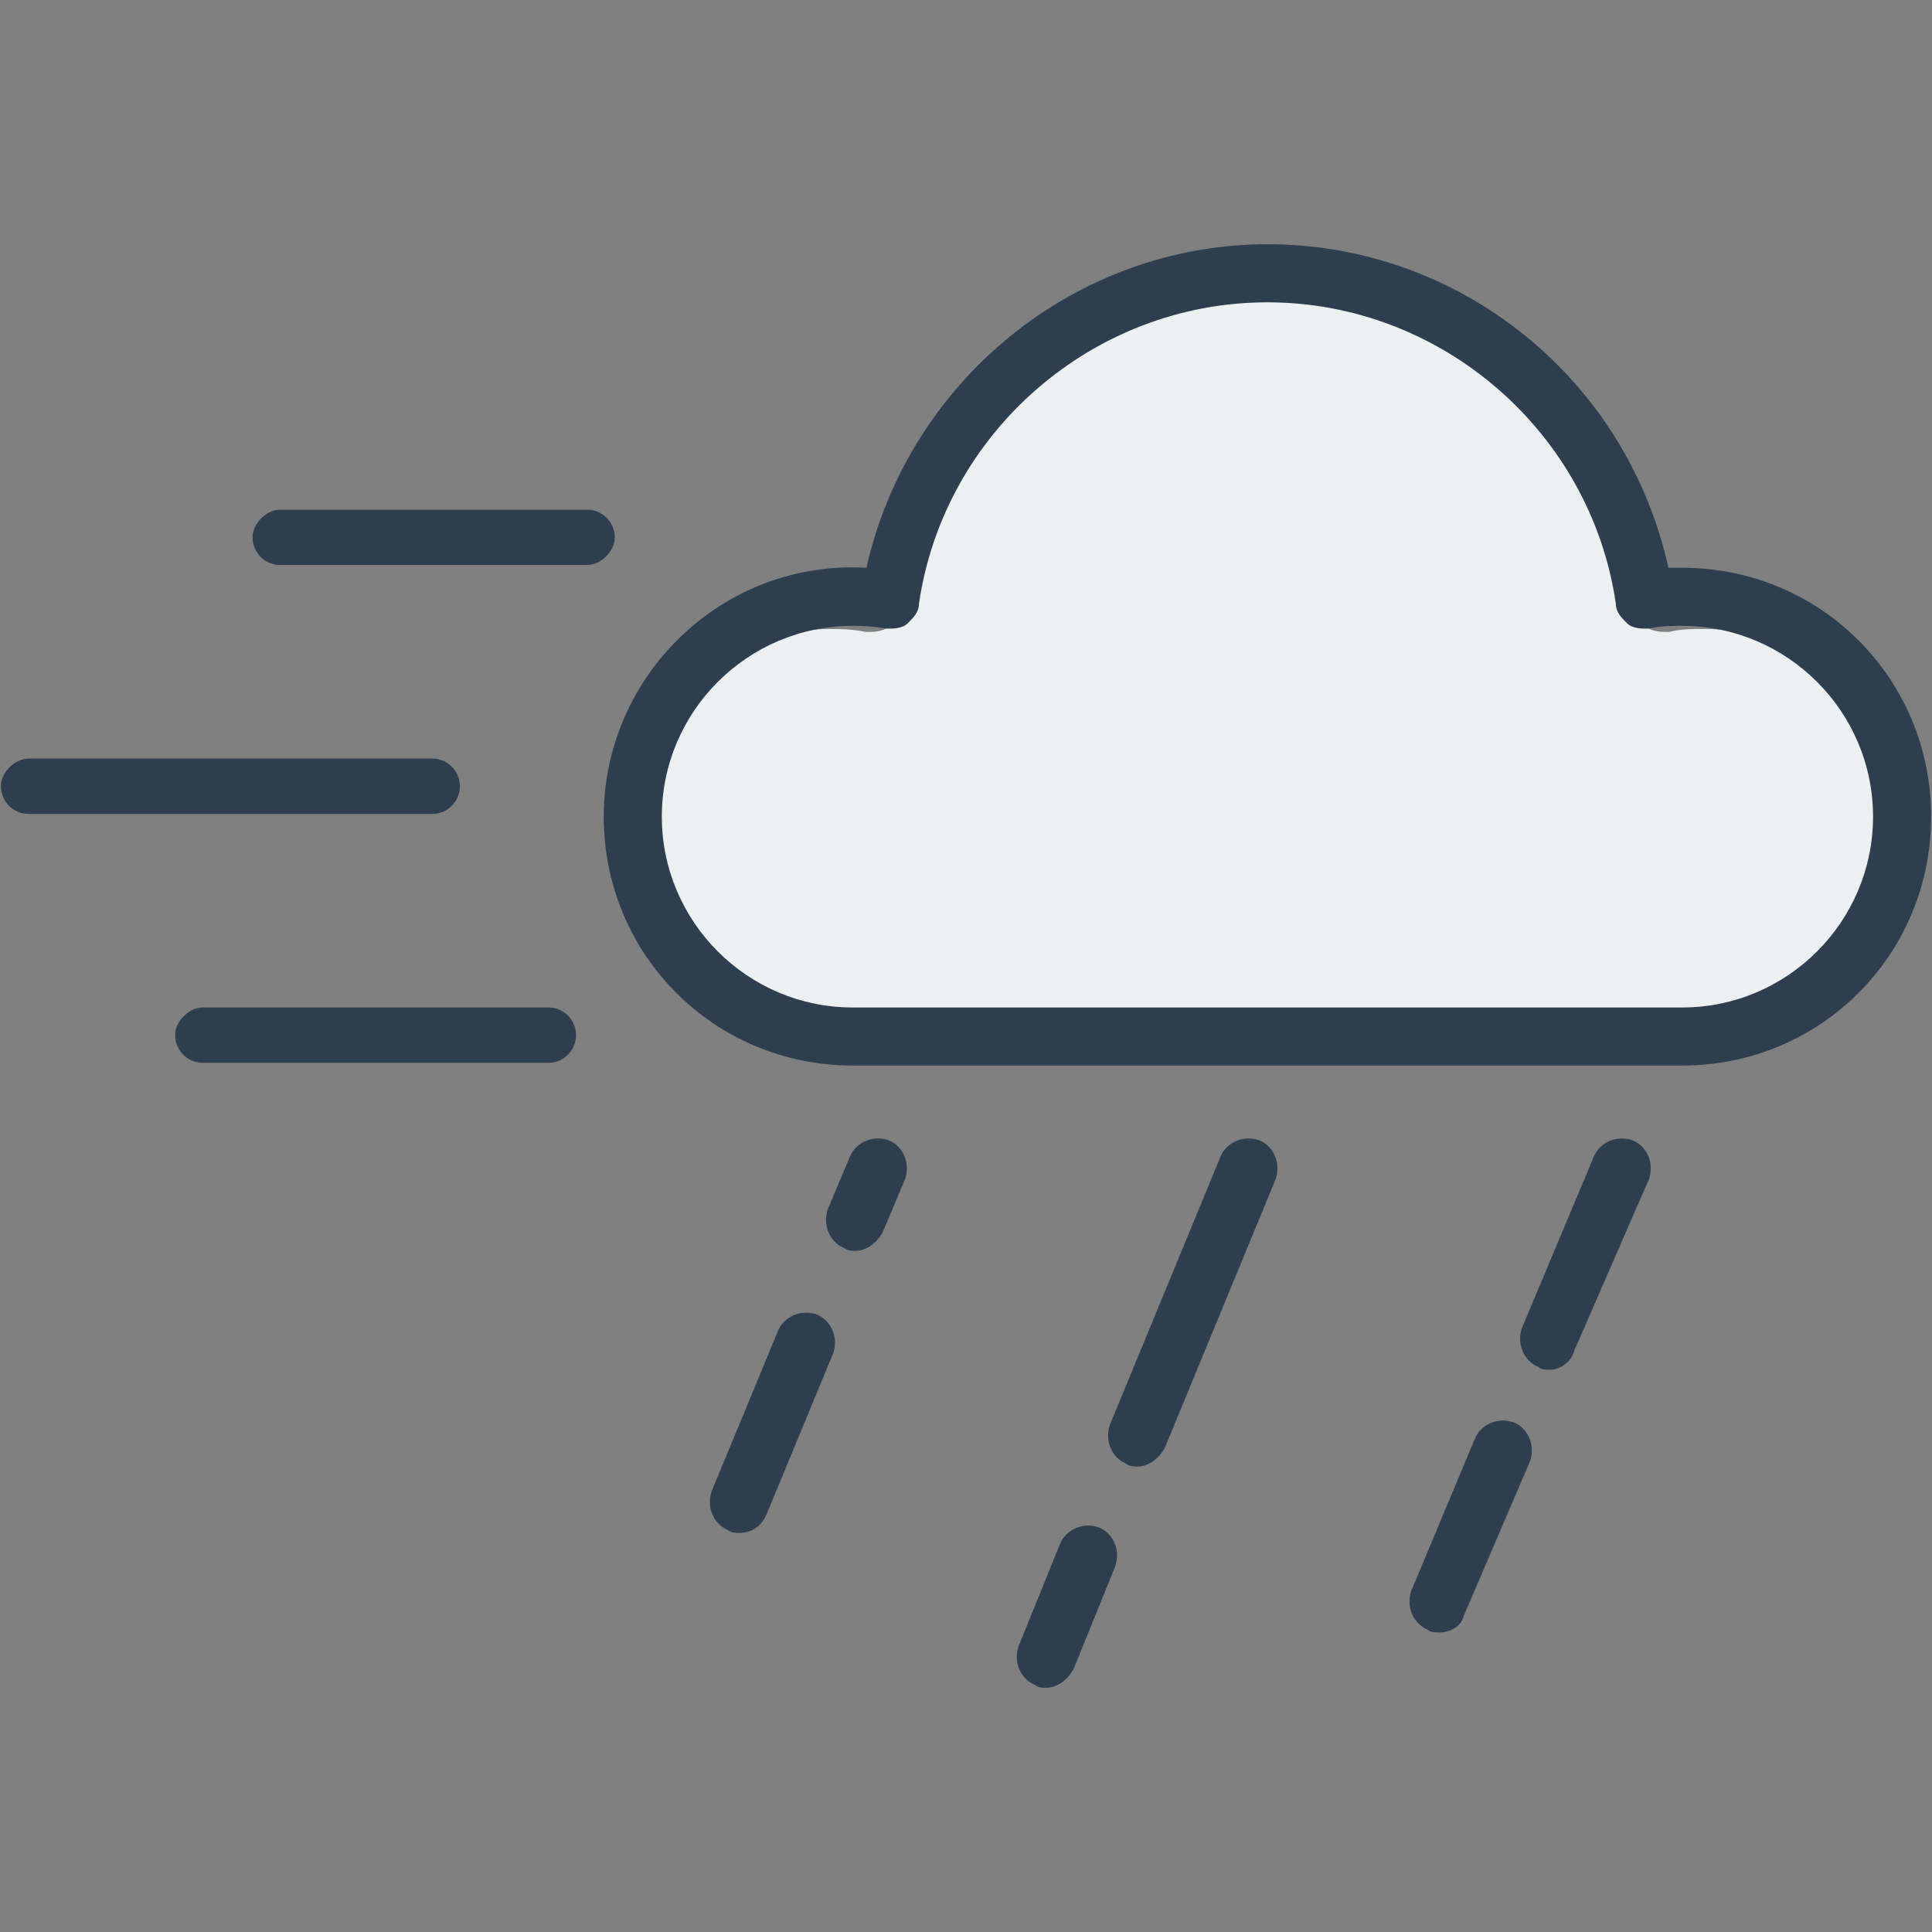 <?xml version="1.0" encoding="utf-8"?>
<!-- Generator: Adobe Illustrator 16.0.0, SVG Export Plug-In . SVG Version: 6.00 Build 0)  -->
<!DOCTYPE svg PUBLIC "-//W3C//DTD SVG 1.1//EN" "http://www.w3.org/Graphics/SVG/1.1/DTD/svg11.dtd">
<svg version="1.1" id="Layer_1" xmlns="http://www.w3.org/2000/svg" xmlns:xlink="http://www.w3.org/1999/xlink" x="0px" y="0px"
	 width="538.582px" height="538.582px" viewBox="0 0 538.582 538.582" enable-background="new 0 0 538.582 538.582"
	 xml:space="preserve">
<rect x="0" y="0" width="538.582" height="538.582" fill="#808080" stroke="none"/>
<g>
	<path fill="#ECF0F1" d="M231.59,175.339c-30.839,0-55.993,25.158-55.993,55.997c0,30.835,25.154,55.992,55.993,55.992h243.457
		c30.838,0,55.996-25.157,55.996-55.992c0-30.839-25.158-55.997-55.996-55.997c-3.246,0-6.492,0-9.738,0.812
		c-2.436,0-4.867,0-6.496-1.621c-1.619-1.624-3.248-3.247-3.248-5.684c-7.299-50.313-51.125-88.456-102.252-88.456
		c-51.125,0-94.946,38.143-102.252,88.456c0,2.437-1.623,4.06-3.248,5.684c-1.621,1.624-4.061,1.624-6.493,1.624
		C237.272,175.339,234.025,175.339,231.59,175.339z"/>
	<g>
		<path fill="#2C3E50" d="M163.678,157.507H78.109c-4.626,0-7.709-3.854-7.709-7.707c0-3.854,3.857-7.707,7.709-7.707h85.567
			c4.625,0,7.708,3.853,7.708,7.707C171.385,153.655,167.531,157.507,163.678,157.507z"/>
	</g>
	<g>
		<path fill="#2C3E50" d="M120.507,226.89H7.955c-4.623,0-7.707-3.855-7.707-7.71c0-3.857,3.858-7.709,7.707-7.709h112.552
			c4.624,0,7.708,3.855,7.708,7.709S125.133,226.89,120.507,226.89z"/>
	</g>
	<g>
		<path fill="#2C3E50" d="M152.885,296.269H56.523c-4.624,0-7.707-3.855-7.707-7.707c0-3.854,3.858-7.709,7.707-7.709h96.363
			c4.625,0,7.708,3.859,7.708,7.709C160.593,292.414,157.51,296.269,152.885,296.269z"/>
	</g>
	<g>
		<path fill="#2C3E50" d="M291.646,470.494c-0.771,0-2.311,0-3.086-0.773c-3.855-1.537-6.166-6.166-4.621-10.793l11.564-28.518
			c1.539-3.857,6.168-6.17,10.791-4.627c3.859,1.541,6.17,6.174,4.625,10.793l-11.566,28.523
			C297.814,468.183,294.73,470.494,291.646,470.494z"/>
	</g>
	<g>
		<path fill="#2C3E50" d="M317.086,408.824c-0.77,0-2.311,0-3.084-0.771c-3.857-1.539-6.17-6.17-4.623-10.791l30.838-74.777
			c1.539-3.859,6.17-6.17,10.791-4.627c3.857,1.543,6.172,6.172,4.623,10.793l-30.836,74.779
			C323.254,406.51,320.168,408.824,317.086,408.824z"/>
	</g>
	<g>
		<path fill="#2C3E50" d="M401.115,455.076c-0.771,0-2.314,0-3.084-0.771c-3.857-1.541-6.17-6.168-4.625-10.793l17.729-42.398
			c1.539-3.854,6.17-6.17,10.795-4.627c3.854,1.543,6.166,6.174,4.621,10.795l-18.502,43.172
			C407.283,453.535,404.197,455.076,401.115,455.076z"/>
	</g>
	<g>
		<path fill="#2C3E50" d="M431.949,381.844c-0.775,0-2.314,0-3.084-0.775c-3.857-1.539-6.17-6.166-4.625-10.793l20.045-47.791
			c1.541-3.857,6.168-6.17,10.793-4.627c3.855,1.543,6.168,6.172,4.625,10.793l-20.814,47.797
			C438.117,379.529,435.037,381.844,431.949,381.844z"/>
	</g>
	<g>
		<path fill="#2C3E50" d="M206.076,427.326c-0.775,0-2.312,0-3.086-0.773c-3.857-1.537-6.169-6.168-4.624-10.793l18.502-44.707
			c1.538-3.857,6.167-6.17,10.793-4.627c3.856,1.541,6.167,6.174,4.621,10.793l-18.5,44.713
			C212.243,425.781,209.159,427.326,206.076,427.326z"/>
	</g>
	<g>
		<path fill="#2C3E50" d="M238.454,348.693c-0.774,0-2.312,0-3.086-0.771c-3.856-1.539-6.169-6.17-4.624-10.793l6.169-14.65
			c1.541-3.857,6.17-6.17,10.793-4.623c3.858,1.539,6.17,6.166,4.624,10.791l-6.169,14.65
			C244.619,346.383,241.538,348.693,238.454,348.693z"/>
	</g>
	<g>
		<path fill="#2C3E50" d="M468.953,297.039H237.684c-38.544,0-69.377-30.834-69.377-69.376c0-39.314,33.147-71.693,73.234-69.38
			c11.565-51.65,57.818-90.195,111.777-90.195c53.963,0,100.219,37.772,111.779,90.195c1.539,0,3.084,0,3.855,0
			c38.547,0,69.381,30.835,69.381,69.38C538.334,266.204,507.496,297.039,468.953,297.039z M237.684,174.472
			c-29.292,0-53.188,23.898-53.188,53.188c0,29.294,23.896,53.191,53.188,53.191h231.269c29.293,0,53.193-23.897,53.193-53.191
			c0-29.29-23.898-53.188-53.193-53.188c-3.082,0-6.168,0-9.25,0.771c-2.312,0-4.625,0-6.17-1.538
			c-1.539-1.543-3.086-3.089-3.086-5.399c-6.934-47.792-48.568-84.027-97.135-84.027s-90.192,36.233-97.132,84.027
			c0,2.312-1.539,3.856-3.085,5.399c-1.538,1.538-3.856,1.538-6.169,1.538C243.079,174.472,239.996,174.472,237.684,174.472z"/>
	</g>
</g>
</svg>
